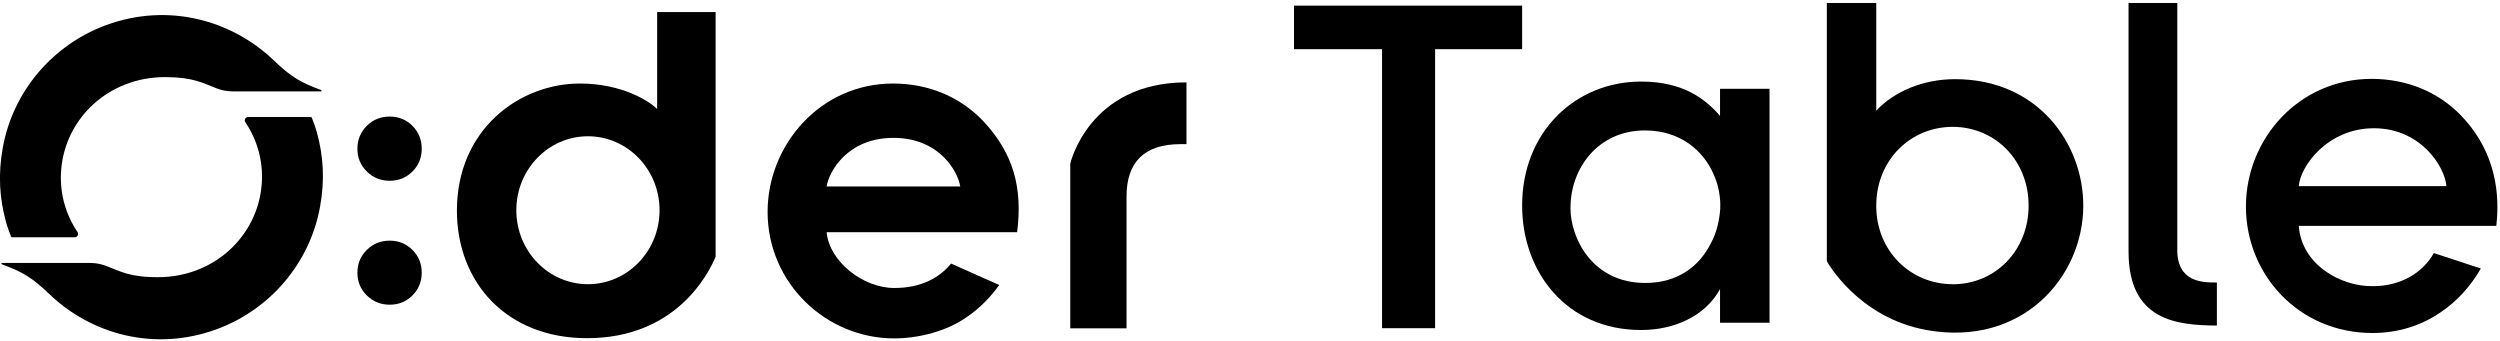 <svg width="543" height="74" viewBox="0 0 543 74" fill="none" xmlns="http://www.w3.org/2000/svg">
<path d="M472.911 54.25V0.652H462.32V54.615C462.32 69.698 472.8 70.632 481.505 70.712V61.364C478.445 61.364 472.896 61.364 472.896 54.235L472.911 54.25Z" fill="black"/>
<path d="M384.342 70.094H373.592V62.79C370.357 68.715 363.587 71.678 356.452 71.678C340.152 71.678 330.607 59.003 330.607 44.649C330.607 28.632 342.181 17.716 356.452 17.716C365.711 17.716 370.484 21.597 373.592 25.178V19.284H384.342V70.094ZM341.103 45.14C341.103 51.779 345.876 61.459 357.371 61.459C364.475 61.459 369.152 57.752 371.594 52.856C372.862 50.511 373.449 47.976 373.639 45.331C373.734 42.796 373.259 40.15 372.18 37.805C369.945 32.719 364.966 28.331 357.276 28.331C346.954 28.331 341.119 36.728 341.119 45.029V45.125L341.103 45.14Z" fill="black"/>
<path d="M528.629 54.964C526.266 59.225 521.462 62.157 515.389 62.157C508.286 62.252 499.866 57.388 499.295 49.054H542.201C543.247 39.96 540.869 31.626 534.527 25.083C529.691 20.061 522.873 17.13 515.104 17.13C499.375 17.13 487.816 30.105 487.816 44.871C487.816 59.637 499.28 72.328 515.294 72.328C520.701 72.328 525.806 70.807 530.167 67.781C533.56 65.499 536.525 62.331 538.84 58.322M515.611 27.856C525.695 27.856 530.991 36.078 531.372 40.435H499.295C499.613 36.094 505.543 27.856 515.611 27.856Z" fill="black"/>
<path d="M424.647 17.193C417.67 17.193 411.391 19.886 407.523 24.037V0.652H396.788V56.722C396.788 56.722 403.448 69.001 418.527 71.694C439.155 75.37 452.489 60.239 452.489 44.649C452.489 31.293 442.738 17.193 424.631 17.193H424.647ZM424.124 61.728C414.959 61.728 407.523 54.504 407.523 44.744V44.649C407.523 34.779 414.959 27.554 424.124 27.554C433.288 27.554 440.614 34.779 440.614 44.649C440.614 54.52 433.288 61.744 424.124 61.744V61.728Z" fill="black"/>
<path d="M300.195 10.681H281.057V1.223H330.606V10.681H311.706V71.282H300.179V10.681H300.195Z" fill="black"/>
<path d="M79.674 37.25C78.311 35.904 77.629 34.256 77.629 32.307C77.629 30.358 78.311 28.679 79.674 27.332C81.038 25.986 82.687 25.32 84.637 25.32C86.587 25.32 88.236 25.986 89.584 27.332C90.932 28.679 91.597 30.343 91.597 32.307C91.597 34.272 90.932 35.904 89.584 37.25C88.236 38.597 86.587 39.263 84.637 39.263C82.687 39.263 81.038 38.597 79.674 37.25Z" fill="black"/>
<path d="M79.674 64.168C78.311 62.822 77.629 61.174 77.629 59.225C77.629 57.276 78.311 55.629 79.674 54.282C81.038 52.935 82.687 52.27 84.637 52.27C86.587 52.27 88.236 52.935 89.584 54.282C90.932 55.629 91.597 57.276 91.597 59.225C91.597 61.174 90.932 62.822 89.584 64.168C88.236 65.515 86.587 66.18 84.637 66.18C82.687 66.18 81.038 65.515 79.674 64.168Z" fill="black"/>
<path d="M232.46 35.539C232.46 35.539 236.487 17.89 257.702 17.89V31.309H256.386C248.426 31.309 244.684 35.349 244.684 42.637V71.314H232.46V35.539Z" fill="black"/>
<path d="M206.567 57.245C204.189 60.192 200.241 62.552 194.247 62.552C187.414 62.552 180.104 56.769 179.549 50.432H220.917C222.138 40.894 220.172 33.385 213.623 26.366C208.755 21.217 201.922 18.143 193.962 18.143C178.138 18.143 166.722 31.515 166.722 46.012C166.722 61.443 179.359 73.5 194.232 73.5C199.559 73.5 205.727 71.916 210.04 68.826C212.672 67.036 215.018 64.707 217.032 61.903L206.567 57.245ZM194.057 29.947C204.126 29.947 208.089 37.377 208.565 40.498H179.549C180.009 37.377 183.989 29.947 194.057 29.947Z" fill="black"/>
<path d="M155.433 2.617H142.732V23.673C141.052 21.993 135.137 18.143 125.957 18.143C112.765 18.143 99.24 28.156 99.24 45.727C99.24 61.348 110.006 73.453 127.511 73.453C146.791 73.453 153.879 59.495 155.433 55.771V2.617ZM127.701 61.728C119.107 61.728 112.147 54.536 112.147 45.663C112.147 36.791 119.107 29.598 127.701 29.598C136.295 29.598 143.255 36.791 143.255 45.663C143.255 54.536 136.295 61.728 127.701 61.728Z" fill="black"/>
<path d="M69.748 19.554C65.277 17.906 63.216 16.718 59.442 13.089C50.373 4.423 36.642 0.494 23.101 5.437C11.558 9.667 2.853 19.712 0.617 32.022C-0.461 37.948 -0.096 43.097 1.299 48.198C1.616 49.355 2.029 50.416 2.409 51.399C2.441 51.478 2.52 51.541 2.615 51.541H16.235C16.822 51.541 17.171 50.876 16.838 50.401C14.269 46.598 12.89 41.924 13.286 36.918C14.158 25.669 23.624 16.749 35.833 16.749C42.112 16.749 44.046 18.08 47.011 19.173C47.582 19.379 48.708 19.855 50.896 19.855H69.701C69.859 19.855 69.891 19.633 69.733 19.569L69.748 19.554Z" fill="black"/>
<path d="M0.396 57.403C4.867 59.051 6.928 60.239 10.702 63.867C19.755 72.549 33.502 76.479 47.027 71.52C58.57 67.305 67.275 57.245 69.511 44.934C70.589 39.009 70.224 33.86 68.829 28.759C68.512 27.602 68.099 26.54 67.719 25.558C67.687 25.479 67.608 25.416 67.513 25.416H53.893C53.306 25.416 52.957 26.081 53.29 26.556C55.859 30.359 57.238 35.032 56.842 40.039C55.97 51.288 46.504 60.208 34.295 60.208C28.016 60.208 26.082 58.877 23.117 57.783C22.546 57.578 21.42 57.102 19.232 57.102H0.443C0.285 57.102 0.253 57.324 0.411 57.387L0.396 57.403Z" fill="black"/>
</svg>
